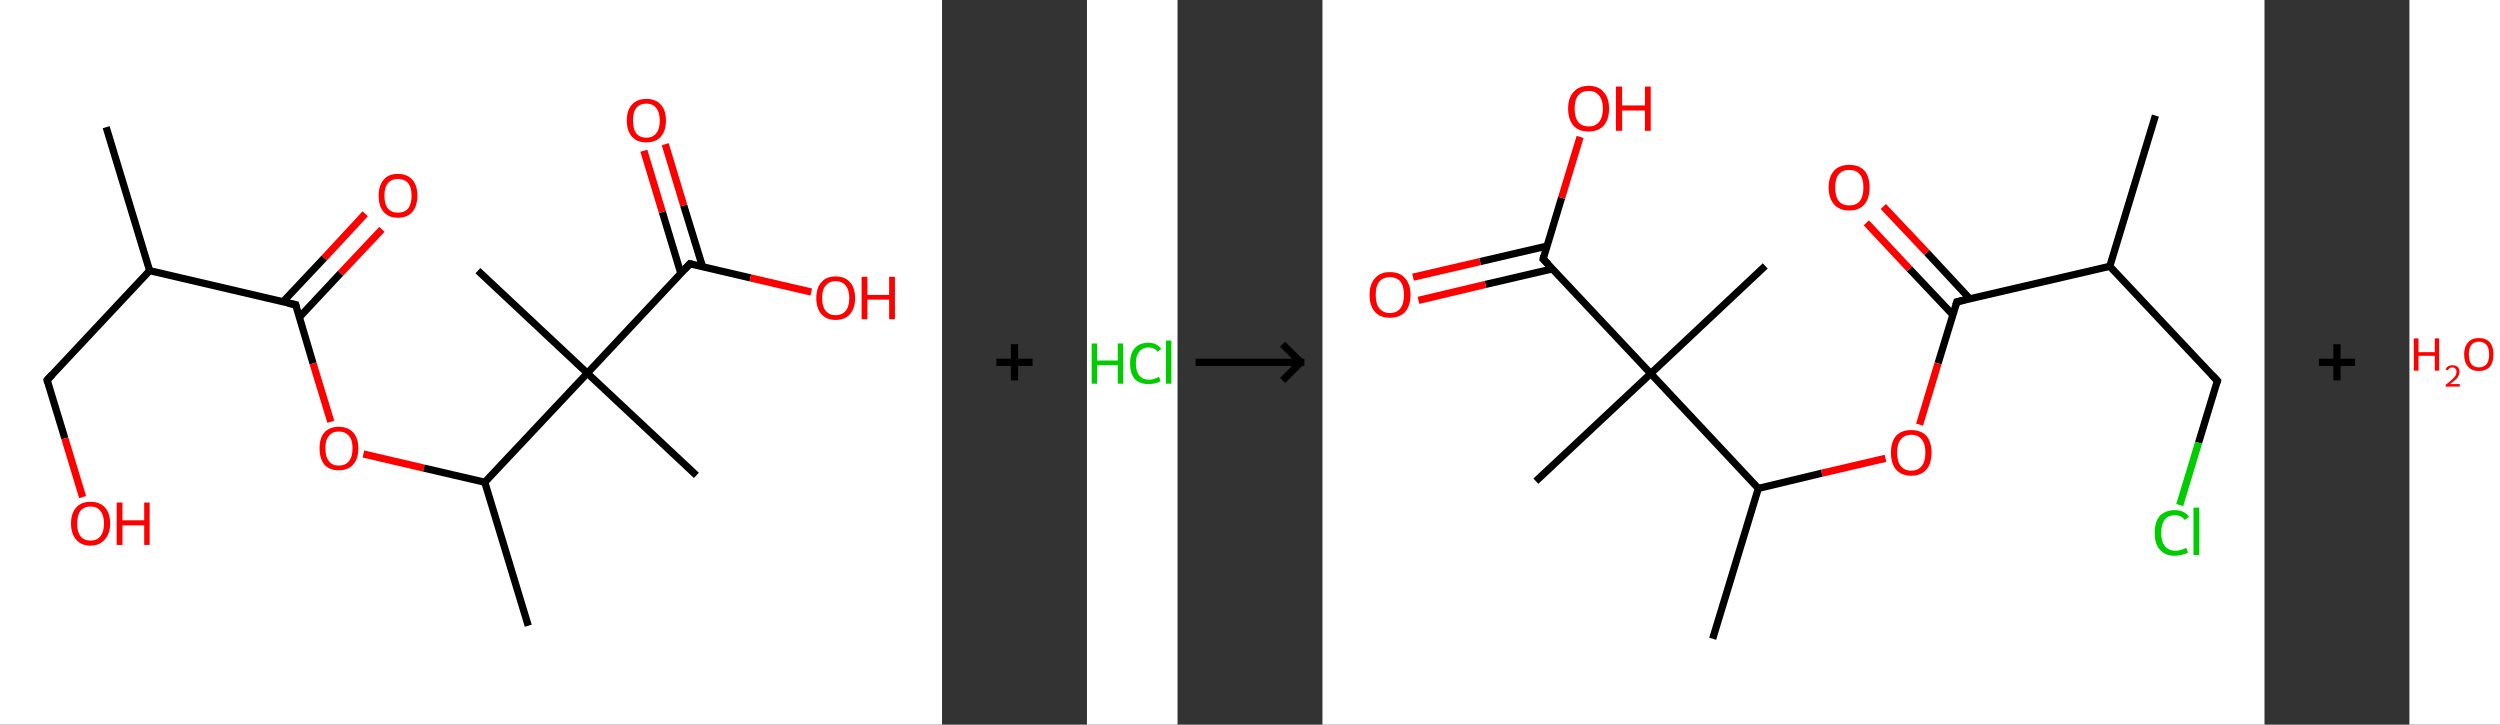 <?xml version='1.0' encoding='ASCII' standalone='yes'?>
<svg xmlns="http://www.w3.org/2000/svg" xmlns:xlink="http://www.w3.org/1999/xlink" version="1.1" width="690.0px" viewBox="0 0 690.0 200.0" height="200.0px">
  <rect x="0" y="0" width="690.0" height="200.0" fill="#333333" stroke="none"/>
  <g>
    <g transform="translate(0, 0) scale(1 1) "><!-- END OF HEADER -->
<rect style="opacity:1.0;fill:#FFFFFF;stroke:none" width="260.0" height="200.0" x="0.0" y="0.0"> </rect>
<path class="bond-0 atom-0 atom-1" d="M 29.3,35.1 L 41.3,74.7" style="fill:none;fill-rule:evenodd;stroke:#000000;stroke-width:2.0px;stroke-linecap:butt;stroke-linejoin:miter;stroke-opacity:1"/>
<path class="bond-1 atom-1 atom-2" d="M 41.3,74.7 L 13.0,104.9" style="fill:none;fill-rule:evenodd;stroke:#000000;stroke-width:2.0px;stroke-linecap:butt;stroke-linejoin:miter;stroke-opacity:1"/>
<path class="bond-2 atom-2 atom-3" d="M 13.0,104.9 L 17.9,121.0" style="fill:none;fill-rule:evenodd;stroke:#000000;stroke-width:2.0px;stroke-linecap:butt;stroke-linejoin:miter;stroke-opacity:1"/>
<path class="bond-2 atom-2 atom-3" d="M 17.9,121.0 L 22.8,137.2" style="fill:none;fill-rule:evenodd;stroke:#FF0000;stroke-width:2.0px;stroke-linecap:butt;stroke-linejoin:miter;stroke-opacity:1"/>
<path class="bond-3 atom-1 atom-4" d="M 41.3,74.7 L 81.6,84.1" style="fill:none;fill-rule:evenodd;stroke:#000000;stroke-width:2.0px;stroke-linecap:butt;stroke-linejoin:miter;stroke-opacity:1"/>
<path class="bond-4 atom-4 atom-5" d="M 82.6,87.6 L 94.0,75.4" style="fill:none;fill-rule:evenodd;stroke:#000000;stroke-width:2.0px;stroke-linecap:butt;stroke-linejoin:miter;stroke-opacity:1"/>
<path class="bond-4 atom-4 atom-5" d="M 94.0,75.4 L 105.4,63.3" style="fill:none;fill-rule:evenodd;stroke:#FF0000;stroke-width:2.0px;stroke-linecap:butt;stroke-linejoin:miter;stroke-opacity:1"/>
<path class="bond-4 atom-4 atom-5" d="M 78.1,83.3 L 89.5,71.2" style="fill:none;fill-rule:evenodd;stroke:#000000;stroke-width:2.0px;stroke-linecap:butt;stroke-linejoin:miter;stroke-opacity:1"/>
<path class="bond-4 atom-4 atom-5" d="M 89.5,71.2 L 100.8,59.0" style="fill:none;fill-rule:evenodd;stroke:#FF0000;stroke-width:2.0px;stroke-linecap:butt;stroke-linejoin:miter;stroke-opacity:1"/>
<path class="bond-5 atom-4 atom-6" d="M 81.6,84.1 L 86.4,100.3" style="fill:none;fill-rule:evenodd;stroke:#000000;stroke-width:2.0px;stroke-linecap:butt;stroke-linejoin:miter;stroke-opacity:1"/>
<path class="bond-5 atom-4 atom-6" d="M 86.4,100.3 L 91.3,116.4" style="fill:none;fill-rule:evenodd;stroke:#FF0000;stroke-width:2.0px;stroke-linecap:butt;stroke-linejoin:miter;stroke-opacity:1"/>
<path class="bond-6 atom-6 atom-7" d="M 100.3,125.3 L 117.0,129.2" style="fill:none;fill-rule:evenodd;stroke:#FF0000;stroke-width:2.0px;stroke-linecap:butt;stroke-linejoin:miter;stroke-opacity:1"/>
<path class="bond-6 atom-6 atom-7" d="M 117.0,129.2 L 133.8,133.1" style="fill:none;fill-rule:evenodd;stroke:#000000;stroke-width:2.0px;stroke-linecap:butt;stroke-linejoin:miter;stroke-opacity:1"/>
<path class="bond-7 atom-7 atom-8" d="M 133.8,133.1 L 145.8,172.7" style="fill:none;fill-rule:evenodd;stroke:#000000;stroke-width:2.0px;stroke-linecap:butt;stroke-linejoin:miter;stroke-opacity:1"/>
<path class="bond-8 atom-7 atom-9" d="M 133.8,133.1 L 162.1,103.0" style="fill:none;fill-rule:evenodd;stroke:#000000;stroke-width:2.0px;stroke-linecap:butt;stroke-linejoin:miter;stroke-opacity:1"/>
<path class="bond-9 atom-9 atom-10" d="M 162.1,103.0 L 131.9,74.7" style="fill:none;fill-rule:evenodd;stroke:#000000;stroke-width:2.0px;stroke-linecap:butt;stroke-linejoin:miter;stroke-opacity:1"/>
<path class="bond-10 atom-9 atom-11" d="M 162.1,103.0 L 192.2,131.2" style="fill:none;fill-rule:evenodd;stroke:#000000;stroke-width:2.0px;stroke-linecap:butt;stroke-linejoin:miter;stroke-opacity:1"/>
<path class="bond-11 atom-9 atom-12" d="M 162.1,103.0 L 190.4,72.8" style="fill:none;fill-rule:evenodd;stroke:#000000;stroke-width:2.0px;stroke-linecap:butt;stroke-linejoin:miter;stroke-opacity:1"/>
<path class="bond-12 atom-12 atom-13" d="M 193.9,73.6 L 188.7,56.7" style="fill:none;fill-rule:evenodd;stroke:#000000;stroke-width:2.0px;stroke-linecap:butt;stroke-linejoin:miter;stroke-opacity:1"/>
<path class="bond-12 atom-12 atom-13" d="M 188.7,56.7 L 183.6,39.8" style="fill:none;fill-rule:evenodd;stroke:#FF0000;stroke-width:2.0px;stroke-linecap:butt;stroke-linejoin:miter;stroke-opacity:1"/>
<path class="bond-12 atom-12 atom-13" d="M 187.9,75.4 L 182.8,58.5" style="fill:none;fill-rule:evenodd;stroke:#000000;stroke-width:2.0px;stroke-linecap:butt;stroke-linejoin:miter;stroke-opacity:1"/>
<path class="bond-12 atom-12 atom-13" d="M 182.8,58.5 L 177.7,41.6" style="fill:none;fill-rule:evenodd;stroke:#FF0000;stroke-width:2.0px;stroke-linecap:butt;stroke-linejoin:miter;stroke-opacity:1"/>
<path class="bond-13 atom-12 atom-14" d="M 190.4,72.8 L 207.1,76.7" style="fill:none;fill-rule:evenodd;stroke:#000000;stroke-width:2.0px;stroke-linecap:butt;stroke-linejoin:miter;stroke-opacity:1"/>
<path class="bond-13 atom-12 atom-14" d="M 207.1,76.7 L 223.9,80.6" style="fill:none;fill-rule:evenodd;stroke:#FF0000;stroke-width:2.0px;stroke-linecap:butt;stroke-linejoin:miter;stroke-opacity:1"/>
<path d="M 14.4,103.4 L 13.0,104.9 L 13.2,105.7" style="fill:none;stroke:#000000;stroke-width:2.0px;stroke-linecap:butt;stroke-linejoin:miter;stroke-opacity:1;"/>
<path d="M 79.5,83.7 L 81.6,84.1 L 81.8,84.9" style="fill:none;stroke:#000000;stroke-width:2.0px;stroke-linecap:butt;stroke-linejoin:miter;stroke-opacity:1;"/>
<path d="M 189.0,74.3 L 190.4,72.8 L 191.2,73.0" style="fill:none;stroke:#000000;stroke-width:2.0px;stroke-linecap:butt;stroke-linejoin:miter;stroke-opacity:1;"/>
<path class="atom-3" d="M 19.6 144.5 Q 19.6 141.7, 21.0 140.1 Q 22.4 138.5, 25.0 138.5 Q 27.6 138.5, 29.0 140.1 Q 30.4 141.7, 30.4 144.5 Q 30.4 147.3, 28.9 148.9 Q 27.5 150.6, 25.0 150.6 Q 22.4 150.6, 21.0 148.9 Q 19.6 147.3, 19.6 144.5 M 25.0 149.2 Q 26.8 149.2, 27.7 148.0 Q 28.7 146.8, 28.7 144.5 Q 28.7 142.2, 27.7 141.0 Q 26.8 139.8, 25.0 139.8 Q 23.2 139.8, 22.2 141.0 Q 21.3 142.2, 21.3 144.5 Q 21.3 146.8, 22.2 148.0 Q 23.2 149.2, 25.0 149.2 " fill="#FF0000"/>
<path class="atom-3" d="M 32.2 138.7 L 33.8 138.7 L 33.8 143.6 L 39.8 143.6 L 39.8 138.7 L 41.3 138.7 L 41.3 150.4 L 39.8 150.4 L 39.8 145.0 L 33.8 145.0 L 33.8 150.4 L 32.2 150.4 L 32.2 138.7 " fill="#FF0000"/>
<path class="atom-5" d="M 104.5 54.0 Q 104.5 51.2, 105.9 49.6 Q 107.2 48.0, 109.8 48.0 Q 112.4 48.0, 113.8 49.6 Q 115.2 51.2, 115.2 54.0 Q 115.2 56.8, 113.8 58.5 Q 112.4 60.1, 109.8 60.1 Q 107.3 60.1, 105.9 58.5 Q 104.5 56.9, 104.5 54.0 M 109.8 58.7 Q 111.6 58.7, 112.6 57.6 Q 113.6 56.3, 113.6 54.0 Q 113.6 51.7, 112.6 50.5 Q 111.6 49.4, 109.8 49.4 Q 108.1 49.4, 107.1 50.5 Q 106.1 51.7, 106.1 54.0 Q 106.1 56.4, 107.1 57.6 Q 108.1 58.7, 109.8 58.7 " fill="#FF0000"/>
<path class="atom-6" d="M 88.2 123.7 Q 88.2 120.9, 89.5 119.4 Q 90.9 117.8, 93.5 117.8 Q 96.1 117.8, 97.5 119.4 Q 98.9 120.9, 98.9 123.7 Q 98.9 126.6, 97.5 128.2 Q 96.1 129.8, 93.5 129.8 Q 90.9 129.8, 89.5 128.2 Q 88.2 126.6, 88.2 123.7 M 93.5 128.5 Q 95.3 128.5, 96.3 127.3 Q 97.3 126.1, 97.3 123.7 Q 97.3 121.4, 96.3 120.3 Q 95.3 119.1, 93.5 119.1 Q 91.7 119.1, 90.8 120.3 Q 89.8 121.4, 89.8 123.7 Q 89.8 126.1, 90.8 127.3 Q 91.7 128.5, 93.5 128.5 " fill="#FF0000"/>
<path class="atom-13" d="M 173.0 33.3 Q 173.0 30.4, 174.4 28.9 Q 175.8 27.3, 178.4 27.3 Q 181.0 27.3, 182.4 28.9 Q 183.8 30.4, 183.8 33.3 Q 183.8 36.1, 182.4 37.7 Q 181.0 39.3, 178.4 39.3 Q 175.8 39.3, 174.4 37.7 Q 173.0 36.1, 173.0 33.3 M 178.4 38.0 Q 180.2 38.0, 181.1 36.8 Q 182.1 35.6, 182.1 33.3 Q 182.1 31.0, 181.1 29.8 Q 180.2 28.6, 178.4 28.6 Q 176.6 28.6, 175.6 29.8 Q 174.7 30.9, 174.7 33.3 Q 174.7 35.6, 175.6 36.8 Q 176.6 38.0, 178.4 38.0 " fill="#FF0000"/>
<path class="atom-14" d="M 225.3 82.3 Q 225.3 79.4, 226.7 77.9 Q 228.0 76.3, 230.6 76.3 Q 233.2 76.3, 234.6 77.9 Q 236.0 79.4, 236.0 82.3 Q 236.0 85.1, 234.6 86.7 Q 233.2 88.3, 230.6 88.3 Q 228.1 88.3, 226.7 86.7 Q 225.3 85.1, 225.3 82.3 M 230.6 87.0 Q 232.4 87.0, 233.4 85.8 Q 234.4 84.6, 234.4 82.3 Q 234.4 80.0, 233.4 78.8 Q 232.4 77.6, 230.6 77.6 Q 228.9 77.6, 227.9 78.8 Q 226.9 79.9, 226.9 82.3 Q 226.9 84.6, 227.9 85.8 Q 228.9 87.0, 230.6 87.0 " fill="#FF0000"/>
<path class="atom-14" d="M 237.8 76.4 L 239.4 76.4 L 239.4 81.4 L 245.4 81.4 L 245.4 76.4 L 247.0 76.4 L 247.0 88.1 L 245.4 88.1 L 245.4 82.7 L 239.4 82.7 L 239.4 88.1 L 237.8 88.1 L 237.8 76.4 " fill="#FF0000"/>
</g>
    <g transform="translate(260.0, 0) scale(1 1) "><line x1="15" y1="100" x2="25" y2="100" style="stroke:rgb(0,0,0);stroke-width:2"/>
  <line x1="20" y1="95" x2="20" y2="105" style="stroke:rgb(0,0,0);stroke-width:2"/>
</g>
    <g transform="translate(300.0, 0) scale(1 1) "><!-- END OF HEADER -->
<rect style="opacity:1.0;fill:#FFFFFF;stroke:none" width="25.0" height="200.0" x="0.0" y="0.0"> </rect>
<path class="atom-0" d="M 1.3 94.8 L 2.8 94.8 L 2.8 99.5 L 8.5 99.5 L 8.5 94.8 L 10.0 94.8 L 10.0 105.9 L 8.5 105.9 L 8.5 100.8 L 2.8 100.8 L 2.8 105.9 L 1.3 105.9 L 1.3 94.8 " fill="#00CC00"/>
<path class="atom-0" d="M 11.9 100.3 Q 11.9 97.5, 13.2 96.1 Q 14.5 94.6, 17.0 94.6 Q 19.3 94.6, 20.5 96.3 L 19.5 97.1 Q 18.6 95.9, 17.0 95.9 Q 15.3 95.9, 14.4 97.1 Q 13.5 98.2, 13.5 100.3 Q 13.5 102.5, 14.5 103.7 Q 15.4 104.8, 17.2 104.8 Q 18.4 104.8, 19.9 104.0 L 20.3 105.2 Q 19.7 105.6, 18.8 105.8 Q 17.9 106.0, 17.0 106.0 Q 14.5 106.0, 13.2 104.6 Q 11.9 103.1, 11.9 100.3 " fill="#00CC00"/>
<path class="atom-0" d="M 21.8 94.0 L 23.3 94.0 L 23.3 105.9 L 21.8 105.9 L 21.8 94.0 " fill="#00CC00"/>
</g>
    <g transform="translate(325.0, 0) scale(1 1) "><line x1="5" y1="100" x2="35" y2="100" style="stroke:rgb(0,0,0);stroke-width:2"/>
  <line x1="34" y1="100" x2="29" y2="95" style="stroke:rgb(0,0,0);stroke-width:2"/>
  <line x1="34" y1="100" x2="29" y2="105" style="stroke:rgb(0,0,0);stroke-width:2"/>
</g>
    <g transform="translate(365.0, 0) scale(1 1) "><!-- END OF HEADER -->
<rect style="opacity:1.0;fill:#FFFFFF;stroke:none" width="260.0" height="200.0" x="0.0" y="0.0"> </rect>
<path class="bond-0 atom-0 atom-1" d="M 229.9,31.9 L 217.3,73.5" style="fill:none;fill-rule:evenodd;stroke:#000000;stroke-width:2.0px;stroke-linecap:butt;stroke-linejoin:miter;stroke-opacity:1"/>
<path class="bond-1 atom-1 atom-2" d="M 217.3,73.5 L 247.0,105.1" style="fill:none;fill-rule:evenodd;stroke:#000000;stroke-width:2.0px;stroke-linecap:butt;stroke-linejoin:miter;stroke-opacity:1"/>
<path class="bond-2 atom-2 atom-3" d="M 247.0,105.1 L 241.8,122.2" style="fill:none;fill-rule:evenodd;stroke:#000000;stroke-width:2.0px;stroke-linecap:butt;stroke-linejoin:miter;stroke-opacity:1"/>
<path class="bond-2 atom-2 atom-3" d="M 241.8,122.2 L 236.6,139.4" style="fill:none;fill-rule:evenodd;stroke:#00CC00;stroke-width:2.0px;stroke-linecap:butt;stroke-linejoin:miter;stroke-opacity:1"/>
<path class="bond-3 atom-1 atom-4" d="M 217.3,73.5 L 175.1,83.3" style="fill:none;fill-rule:evenodd;stroke:#000000;stroke-width:2.0px;stroke-linecap:butt;stroke-linejoin:miter;stroke-opacity:1"/>
<path class="bond-4 atom-4 atom-5" d="M 178.7,82.5 L 166.8,69.7" style="fill:none;fill-rule:evenodd;stroke:#000000;stroke-width:2.0px;stroke-linecap:butt;stroke-linejoin:miter;stroke-opacity:1"/>
<path class="bond-4 atom-4 atom-5" d="M 166.8,69.7 L 154.8,57.0" style="fill:none;fill-rule:evenodd;stroke:#FF0000;stroke-width:2.0px;stroke-linecap:butt;stroke-linejoin:miter;stroke-opacity:1"/>
<path class="bond-4 atom-4 atom-5" d="M 174.0,86.9 L 162.0,74.2" style="fill:none;fill-rule:evenodd;stroke:#000000;stroke-width:2.0px;stroke-linecap:butt;stroke-linejoin:miter;stroke-opacity:1"/>
<path class="bond-4 atom-4 atom-5" d="M 162.0,74.2 L 150.1,61.5" style="fill:none;fill-rule:evenodd;stroke:#FF0000;stroke-width:2.0px;stroke-linecap:butt;stroke-linejoin:miter;stroke-opacity:1"/>
<path class="bond-5 atom-4 atom-6" d="M 175.1,83.3 L 169.9,100.3" style="fill:none;fill-rule:evenodd;stroke:#000000;stroke-width:2.0px;stroke-linecap:butt;stroke-linejoin:miter;stroke-opacity:1"/>
<path class="bond-5 atom-4 atom-6" d="M 169.9,100.3 L 164.8,117.2" style="fill:none;fill-rule:evenodd;stroke:#FF0000;stroke-width:2.0px;stroke-linecap:butt;stroke-linejoin:miter;stroke-opacity:1"/>
<path class="bond-6 atom-6 atom-7" d="M 155.4,126.5 L 137.8,130.6" style="fill:none;fill-rule:evenodd;stroke:#FF0000;stroke-width:2.0px;stroke-linecap:butt;stroke-linejoin:miter;stroke-opacity:1"/>
<path class="bond-6 atom-6 atom-7" d="M 137.8,130.6 L 120.3,134.8" style="fill:none;fill-rule:evenodd;stroke:#000000;stroke-width:2.0px;stroke-linecap:butt;stroke-linejoin:miter;stroke-opacity:1"/>
<path class="bond-7 atom-7 atom-8" d="M 120.3,134.8 L 107.7,176.3" style="fill:none;fill-rule:evenodd;stroke:#000000;stroke-width:2.0px;stroke-linecap:butt;stroke-linejoin:miter;stroke-opacity:1"/>
<path class="bond-8 atom-7 atom-9" d="M 120.3,134.8 L 90.6,103.1" style="fill:none;fill-rule:evenodd;stroke:#000000;stroke-width:2.0px;stroke-linecap:butt;stroke-linejoin:miter;stroke-opacity:1"/>
<path class="bond-9 atom-9 atom-10" d="M 90.6,103.1 L 122.2,73.4" style="fill:none;fill-rule:evenodd;stroke:#000000;stroke-width:2.0px;stroke-linecap:butt;stroke-linejoin:miter;stroke-opacity:1"/>
<path class="bond-10 atom-9 atom-11" d="M 90.6,103.1 L 58.9,132.8" style="fill:none;fill-rule:evenodd;stroke:#000000;stroke-width:2.0px;stroke-linecap:butt;stroke-linejoin:miter;stroke-opacity:1"/>
<path class="bond-11 atom-9 atom-12" d="M 90.6,103.1 L 60.9,71.5" style="fill:none;fill-rule:evenodd;stroke:#000000;stroke-width:2.0px;stroke-linecap:butt;stroke-linejoin:miter;stroke-opacity:1"/>
<path class="bond-12 atom-12 atom-13" d="M 62.0,67.9 L 43.5,72.2" style="fill:none;fill-rule:evenodd;stroke:#000000;stroke-width:2.0px;stroke-linecap:butt;stroke-linejoin:miter;stroke-opacity:1"/>
<path class="bond-12 atom-12 atom-13" d="M 43.5,72.2 L 25.0,76.5" style="fill:none;fill-rule:evenodd;stroke:#FF0000;stroke-width:2.0px;stroke-linecap:butt;stroke-linejoin:miter;stroke-opacity:1"/>
<path class="bond-12 atom-12 atom-13" d="M 63.5,74.2 L 45.0,78.5" style="fill:none;fill-rule:evenodd;stroke:#000000;stroke-width:2.0px;stroke-linecap:butt;stroke-linejoin:miter;stroke-opacity:1"/>
<path class="bond-12 atom-12 atom-13" d="M 45.0,78.5 L 26.5,82.9" style="fill:none;fill-rule:evenodd;stroke:#FF0000;stroke-width:2.0px;stroke-linecap:butt;stroke-linejoin:miter;stroke-opacity:1"/>
<path class="bond-13 atom-12 atom-14" d="M 60.9,71.5 L 66.0,54.6" style="fill:none;fill-rule:evenodd;stroke:#000000;stroke-width:2.0px;stroke-linecap:butt;stroke-linejoin:miter;stroke-opacity:1"/>
<path class="bond-13 atom-12 atom-14" d="M 66.0,54.6 L 71.1,37.8" style="fill:none;fill-rule:evenodd;stroke:#FF0000;stroke-width:2.0px;stroke-linecap:butt;stroke-linejoin:miter;stroke-opacity:1"/>
<path d="M 245.5,103.5 L 247.0,105.1 L 246.7,106.0" style="fill:none;stroke:#000000;stroke-width:2.0px;stroke-linecap:butt;stroke-linejoin:miter;stroke-opacity:1;"/>
<path d="M 177.2,82.8 L 175.1,83.3 L 174.8,84.2" style="fill:none;stroke:#000000;stroke-width:2.0px;stroke-linecap:butt;stroke-linejoin:miter;stroke-opacity:1;"/>
<path d="M 62.4,73.0 L 60.9,71.5 L 61.1,70.6" style="fill:none;stroke:#000000;stroke-width:2.0px;stroke-linecap:butt;stroke-linejoin:miter;stroke-opacity:1;"/>
<path class="atom-3" d="M 229.7 147.1 Q 229.7 144.0, 231.1 142.4 Q 232.6 140.8, 235.3 140.8 Q 237.8 140.8, 239.2 142.6 L 238.0 143.5 Q 237.0 142.2, 235.3 142.2 Q 233.4 142.2, 232.4 143.5 Q 231.5 144.7, 231.5 147.1 Q 231.5 149.5, 232.5 150.7 Q 233.5 152.0, 235.5 152.0 Q 236.8 152.0, 238.4 151.2 L 238.9 152.5 Q 238.3 152.9, 237.3 153.1 Q 236.3 153.4, 235.2 153.4 Q 232.6 153.4, 231.1 151.7 Q 229.7 150.1, 229.7 147.1 " fill="#00CC00"/>
<path class="atom-3" d="M 240.4 140.1 L 242.0 140.1 L 242.0 153.2 L 240.4 153.2 L 240.4 140.1 " fill="#00CC00"/>
<path class="atom-5" d="M 139.7 51.7 Q 139.7 48.8, 141.2 47.1 Q 142.7 45.5, 145.4 45.5 Q 148.1 45.5, 149.6 47.1 Q 151.0 48.8, 151.0 51.7 Q 151.0 54.7, 149.6 56.4 Q 148.1 58.1, 145.4 58.1 Q 142.7 58.1, 141.2 56.4 Q 139.7 54.7, 139.7 51.7 M 145.4 56.7 Q 147.3 56.7, 148.3 55.5 Q 149.3 54.2, 149.3 51.7 Q 149.3 49.3, 148.3 48.1 Q 147.3 46.9, 145.4 46.9 Q 143.5 46.9, 142.5 48.1 Q 141.5 49.3, 141.5 51.7 Q 141.5 54.2, 142.5 55.5 Q 143.5 56.7, 145.4 56.7 " fill="#FF0000"/>
<path class="atom-6" d="M 156.9 124.9 Q 156.9 122.0, 158.3 120.3 Q 159.8 118.7, 162.5 118.7 Q 165.2 118.7, 166.7 120.3 Q 168.1 122.0, 168.1 124.9 Q 168.1 127.9, 166.7 129.6 Q 165.2 131.3, 162.5 131.3 Q 159.8 131.3, 158.3 129.6 Q 156.9 127.9, 156.9 124.9 M 162.5 129.9 Q 164.4 129.9, 165.4 128.6 Q 166.4 127.4, 166.4 124.9 Q 166.4 122.5, 165.4 121.3 Q 164.4 120.0, 162.5 120.0 Q 160.6 120.0, 159.6 121.3 Q 158.6 122.5, 158.6 124.9 Q 158.6 127.4, 159.6 128.6 Q 160.6 129.9, 162.5 129.9 " fill="#FF0000"/>
<path class="atom-13" d="M 13.0 81.4 Q 13.0 78.4, 14.5 76.8 Q 15.9 75.1, 18.6 75.1 Q 21.4 75.1, 22.8 76.8 Q 24.3 78.4, 24.3 81.4 Q 24.3 84.4, 22.8 86.1 Q 21.3 87.7, 18.6 87.7 Q 15.9 87.7, 14.5 86.1 Q 13.0 84.4, 13.0 81.4 M 18.6 86.4 Q 20.5 86.4, 21.5 85.1 Q 22.5 83.8, 22.5 81.4 Q 22.5 79.0, 21.5 77.7 Q 20.5 76.5, 18.6 76.5 Q 16.8 76.5, 15.7 77.7 Q 14.7 78.9, 14.7 81.4 Q 14.7 83.9, 15.7 85.1 Q 16.8 86.4, 18.6 86.4 " fill="#FF0000"/>
<path class="atom-14" d="M 67.8 30.0 Q 67.8 27.0, 69.3 25.4 Q 70.7 23.7, 73.5 23.7 Q 76.2 23.7, 77.6 25.4 Q 79.1 27.0, 79.1 30.0 Q 79.1 32.9, 77.6 34.7 Q 76.1 36.3, 73.5 36.3 Q 70.7 36.3, 69.3 34.7 Q 67.8 33.0, 67.8 30.0 M 73.5 34.9 Q 75.3 34.9, 76.3 33.7 Q 77.4 32.4, 77.4 30.0 Q 77.4 27.6, 76.3 26.3 Q 75.3 25.1, 73.5 25.1 Q 71.6 25.1, 70.6 26.3 Q 69.6 27.5, 69.6 30.0 Q 69.6 32.4, 70.6 33.7 Q 71.6 34.9, 73.5 34.9 " fill="#FF0000"/>
<path class="atom-14" d="M 81.0 23.9 L 82.7 23.9 L 82.7 29.1 L 89.0 29.1 L 89.0 23.9 L 90.6 23.9 L 90.6 36.1 L 89.0 36.1 L 89.0 30.5 L 82.7 30.5 L 82.7 36.1 L 81.0 36.1 L 81.0 23.9 " fill="#FF0000"/>
</g>
    <g transform="translate(625.0, 0) scale(1 1) "><line x1="15" y1="100" x2="25" y2="100" style="stroke:rgb(0,0,0);stroke-width:2"/>
  <line x1="20" y1="95" x2="20" y2="105" style="stroke:rgb(0,0,0);stroke-width:2"/>
</g>
    <g transform="translate(665.0, 0) scale(1 1) "><!-- END OF HEADER -->
<rect style="opacity:1.0;fill:#FFFFFF;stroke:none" width="25.0" height="200.0" x="0.0" y="0.0"> </rect>
<path class="atom-0" d="M 1.2 93.4 L 2.5 93.4 L 2.5 97.2 L 7.0 97.2 L 7.0 93.4 L 8.2 93.4 L 8.2 102.3 L 7.0 102.3 L 7.0 98.2 L 2.5 98.2 L 2.5 102.3 L 1.2 102.3 L 1.2 93.4 " fill="#FF0000"/>
<path class="atom-0" d="M 10.0 102.0 Q 10.2 101.4, 10.7 101.1 Q 11.2 100.8, 11.9 100.8 Q 12.8 100.8, 13.3 101.3 Q 13.8 101.7, 13.8 102.6 Q 13.8 103.5, 13.2 104.3 Q 12.5 105.1, 11.2 106.0 L 13.9 106.0 L 13.9 106.7 L 10.0 106.7 L 10.0 106.2 Q 11.1 105.4, 11.7 104.8 Q 12.4 104.2, 12.7 103.7 Q 13.0 103.2, 13.0 102.6 Q 13.0 102.1, 12.7 101.8 Q 12.4 101.4, 11.9 101.4 Q 11.5 101.4, 11.1 101.6 Q 10.8 101.8, 10.6 102.2 L 10.0 102.0 " fill="#FF0000"/>
<path class="atom-0" d="M 15.1 97.8 Q 15.1 95.7, 16.2 94.5 Q 17.2 93.3, 19.2 93.3 Q 21.1 93.3, 22.2 94.5 Q 23.2 95.7, 23.2 97.8 Q 23.2 100.0, 22.2 101.2 Q 21.1 102.4, 19.2 102.4 Q 17.2 102.4, 16.2 101.2 Q 15.1 100.0, 15.1 97.8 M 19.2 101.4 Q 20.5 101.4, 21.3 100.5 Q 22.0 99.6, 22.0 97.8 Q 22.0 96.1, 21.3 95.2 Q 20.5 94.3, 19.2 94.3 Q 17.8 94.3, 17.1 95.2 Q 16.4 96.1, 16.4 97.8 Q 16.4 99.6, 17.1 100.5 Q 17.8 101.4, 19.2 101.4 " fill="#FF0000"/>
</g>
  </g>
</svg>
